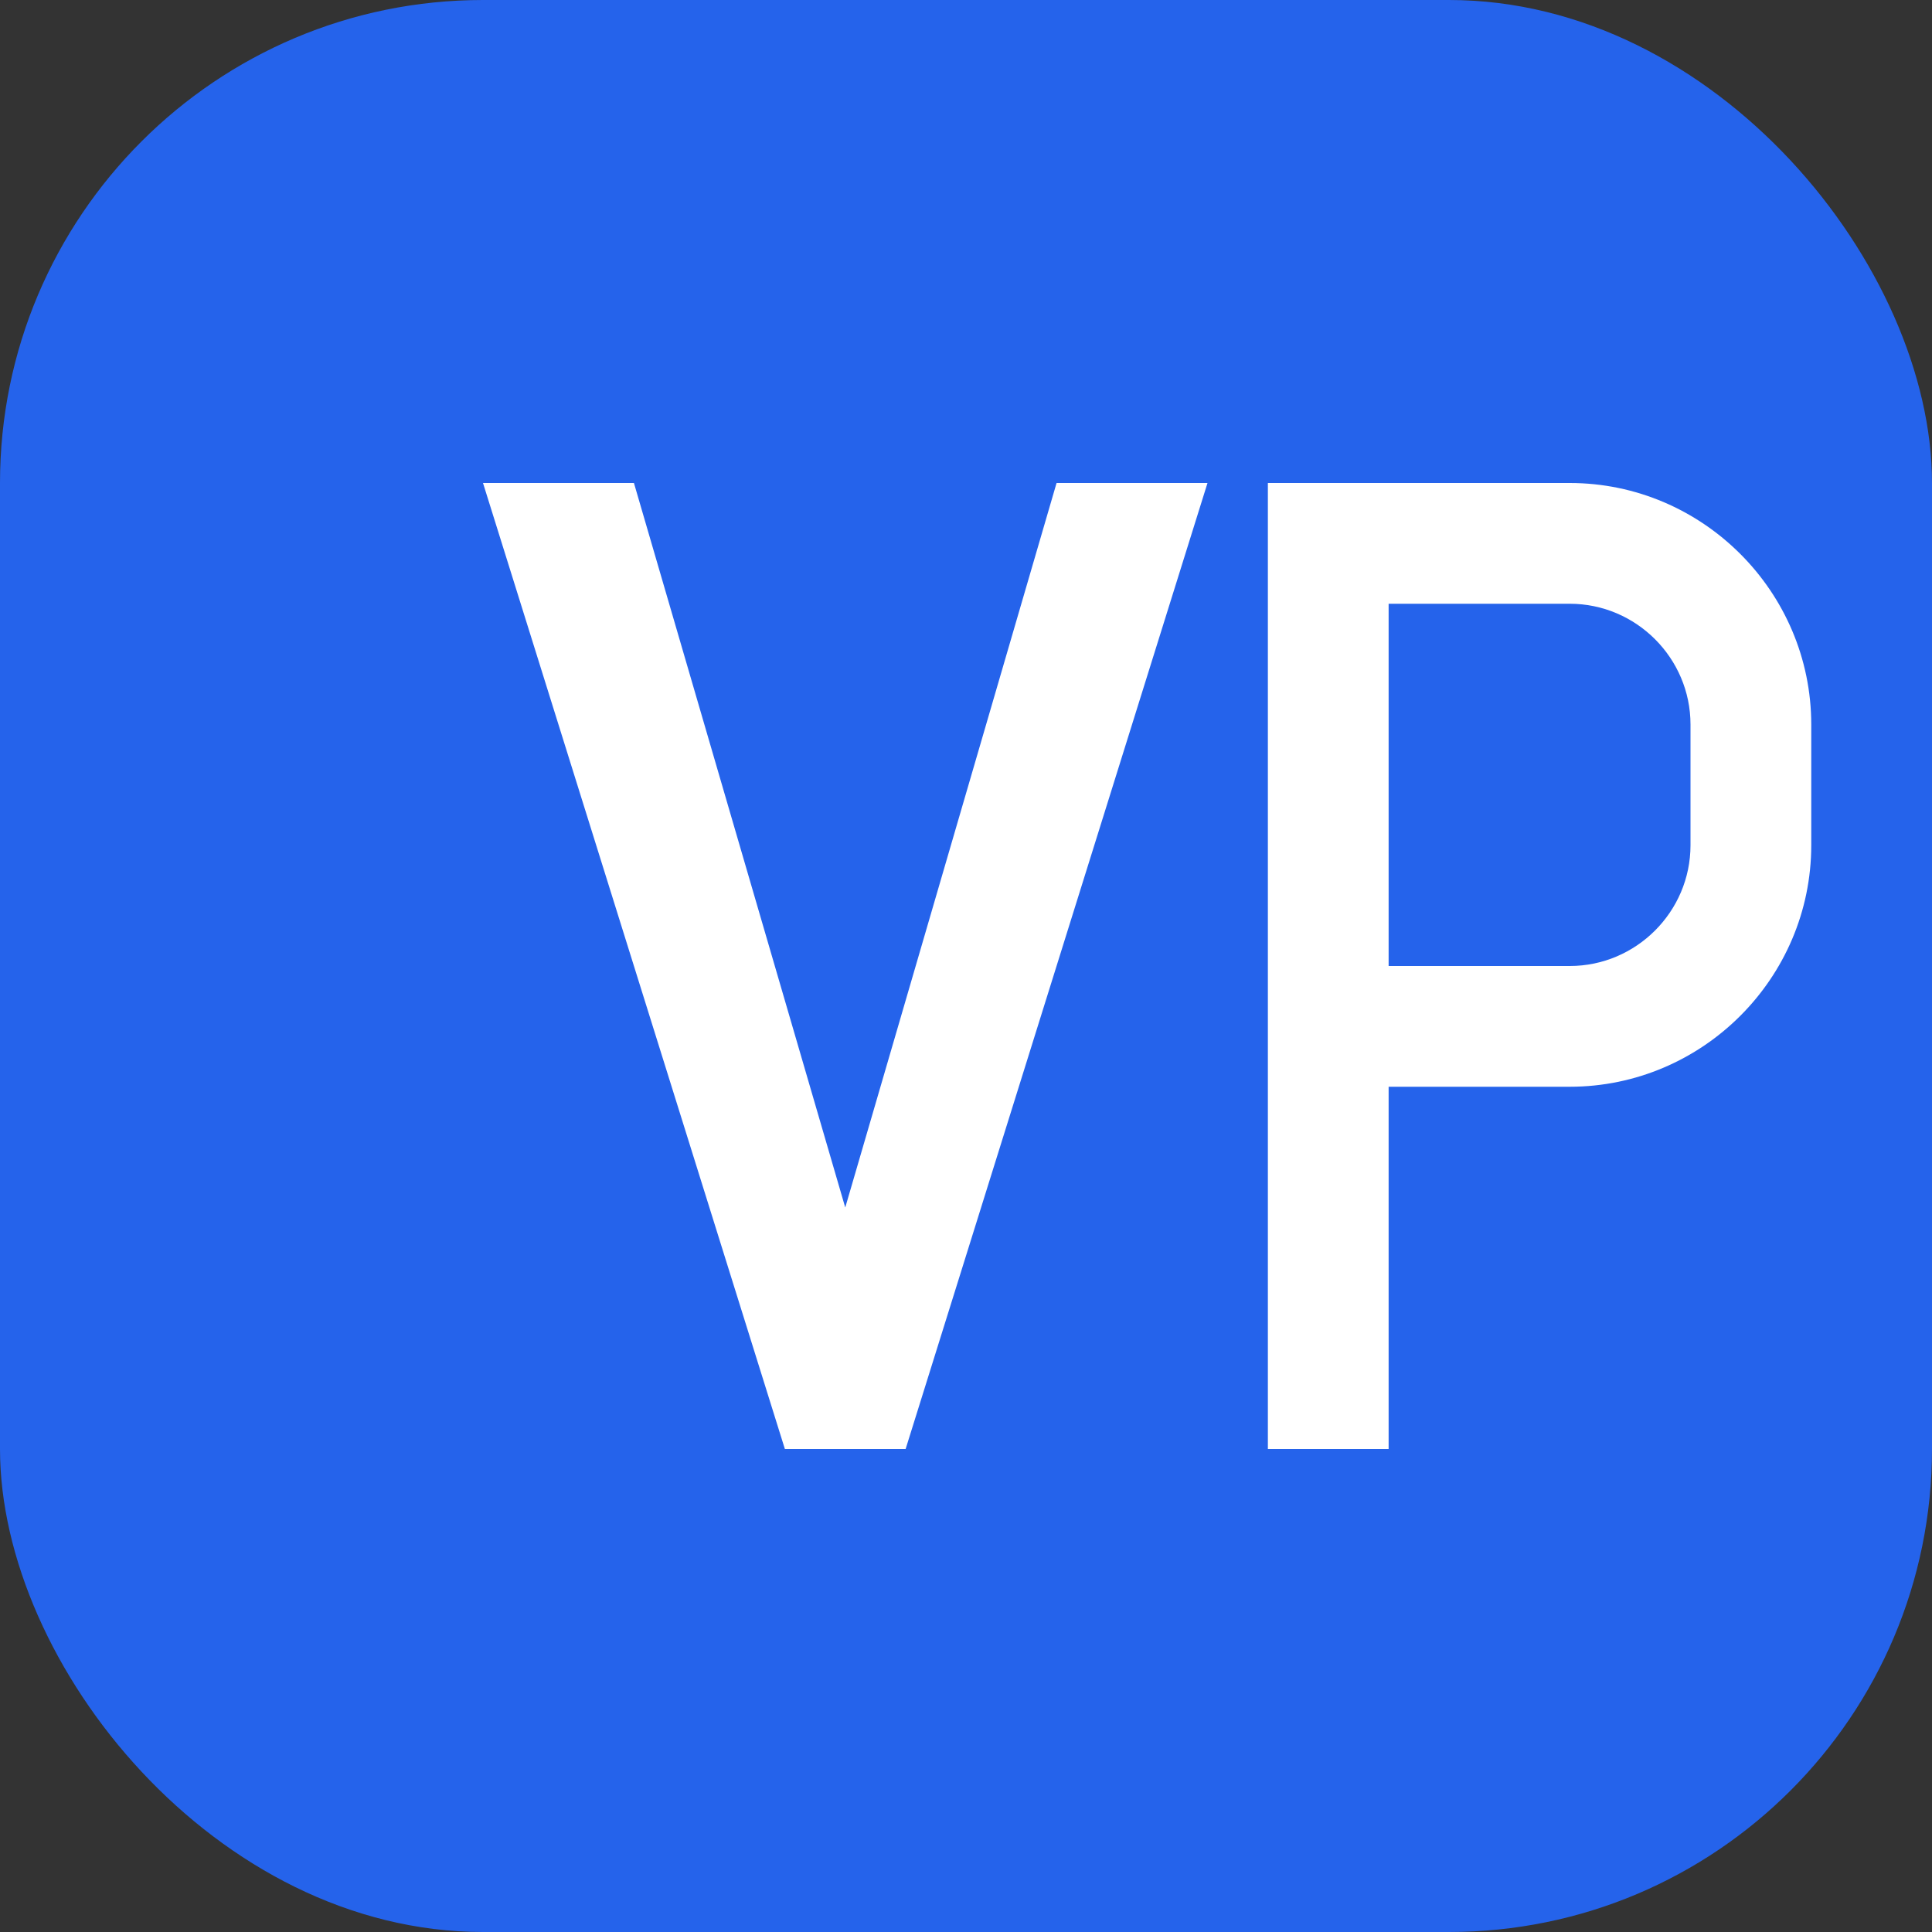 <?xml version="1.0" encoding="UTF-8"?>
<svg width="32" height="32" viewBox="0 0 32 32" fill="none" xmlns="http://www.w3.org/2000/svg">
  <rect x="0" y="0" width="32" height="32" fill="#333333" stroke="none"/>
  <!-- Background -->
  <rect width="32" height="32" rx="8" fill="#2563EB"/>
  
  <!-- VP Letters -->
  <path d="M8 8L13 24H15L20 8H17.5L14 20L10.5 8H8Z" fill="white"/>
  <path d="M21 8V24H23V18H26C28.2 18 30 16.2 30 14V12C30 9.8 28.2 8 26 8H21ZM23 10H26C27.1 10 28 10.9 28 12V14C28 15.1 27.1 16 26 16H23V10Z" fill="white"/>
</svg> 